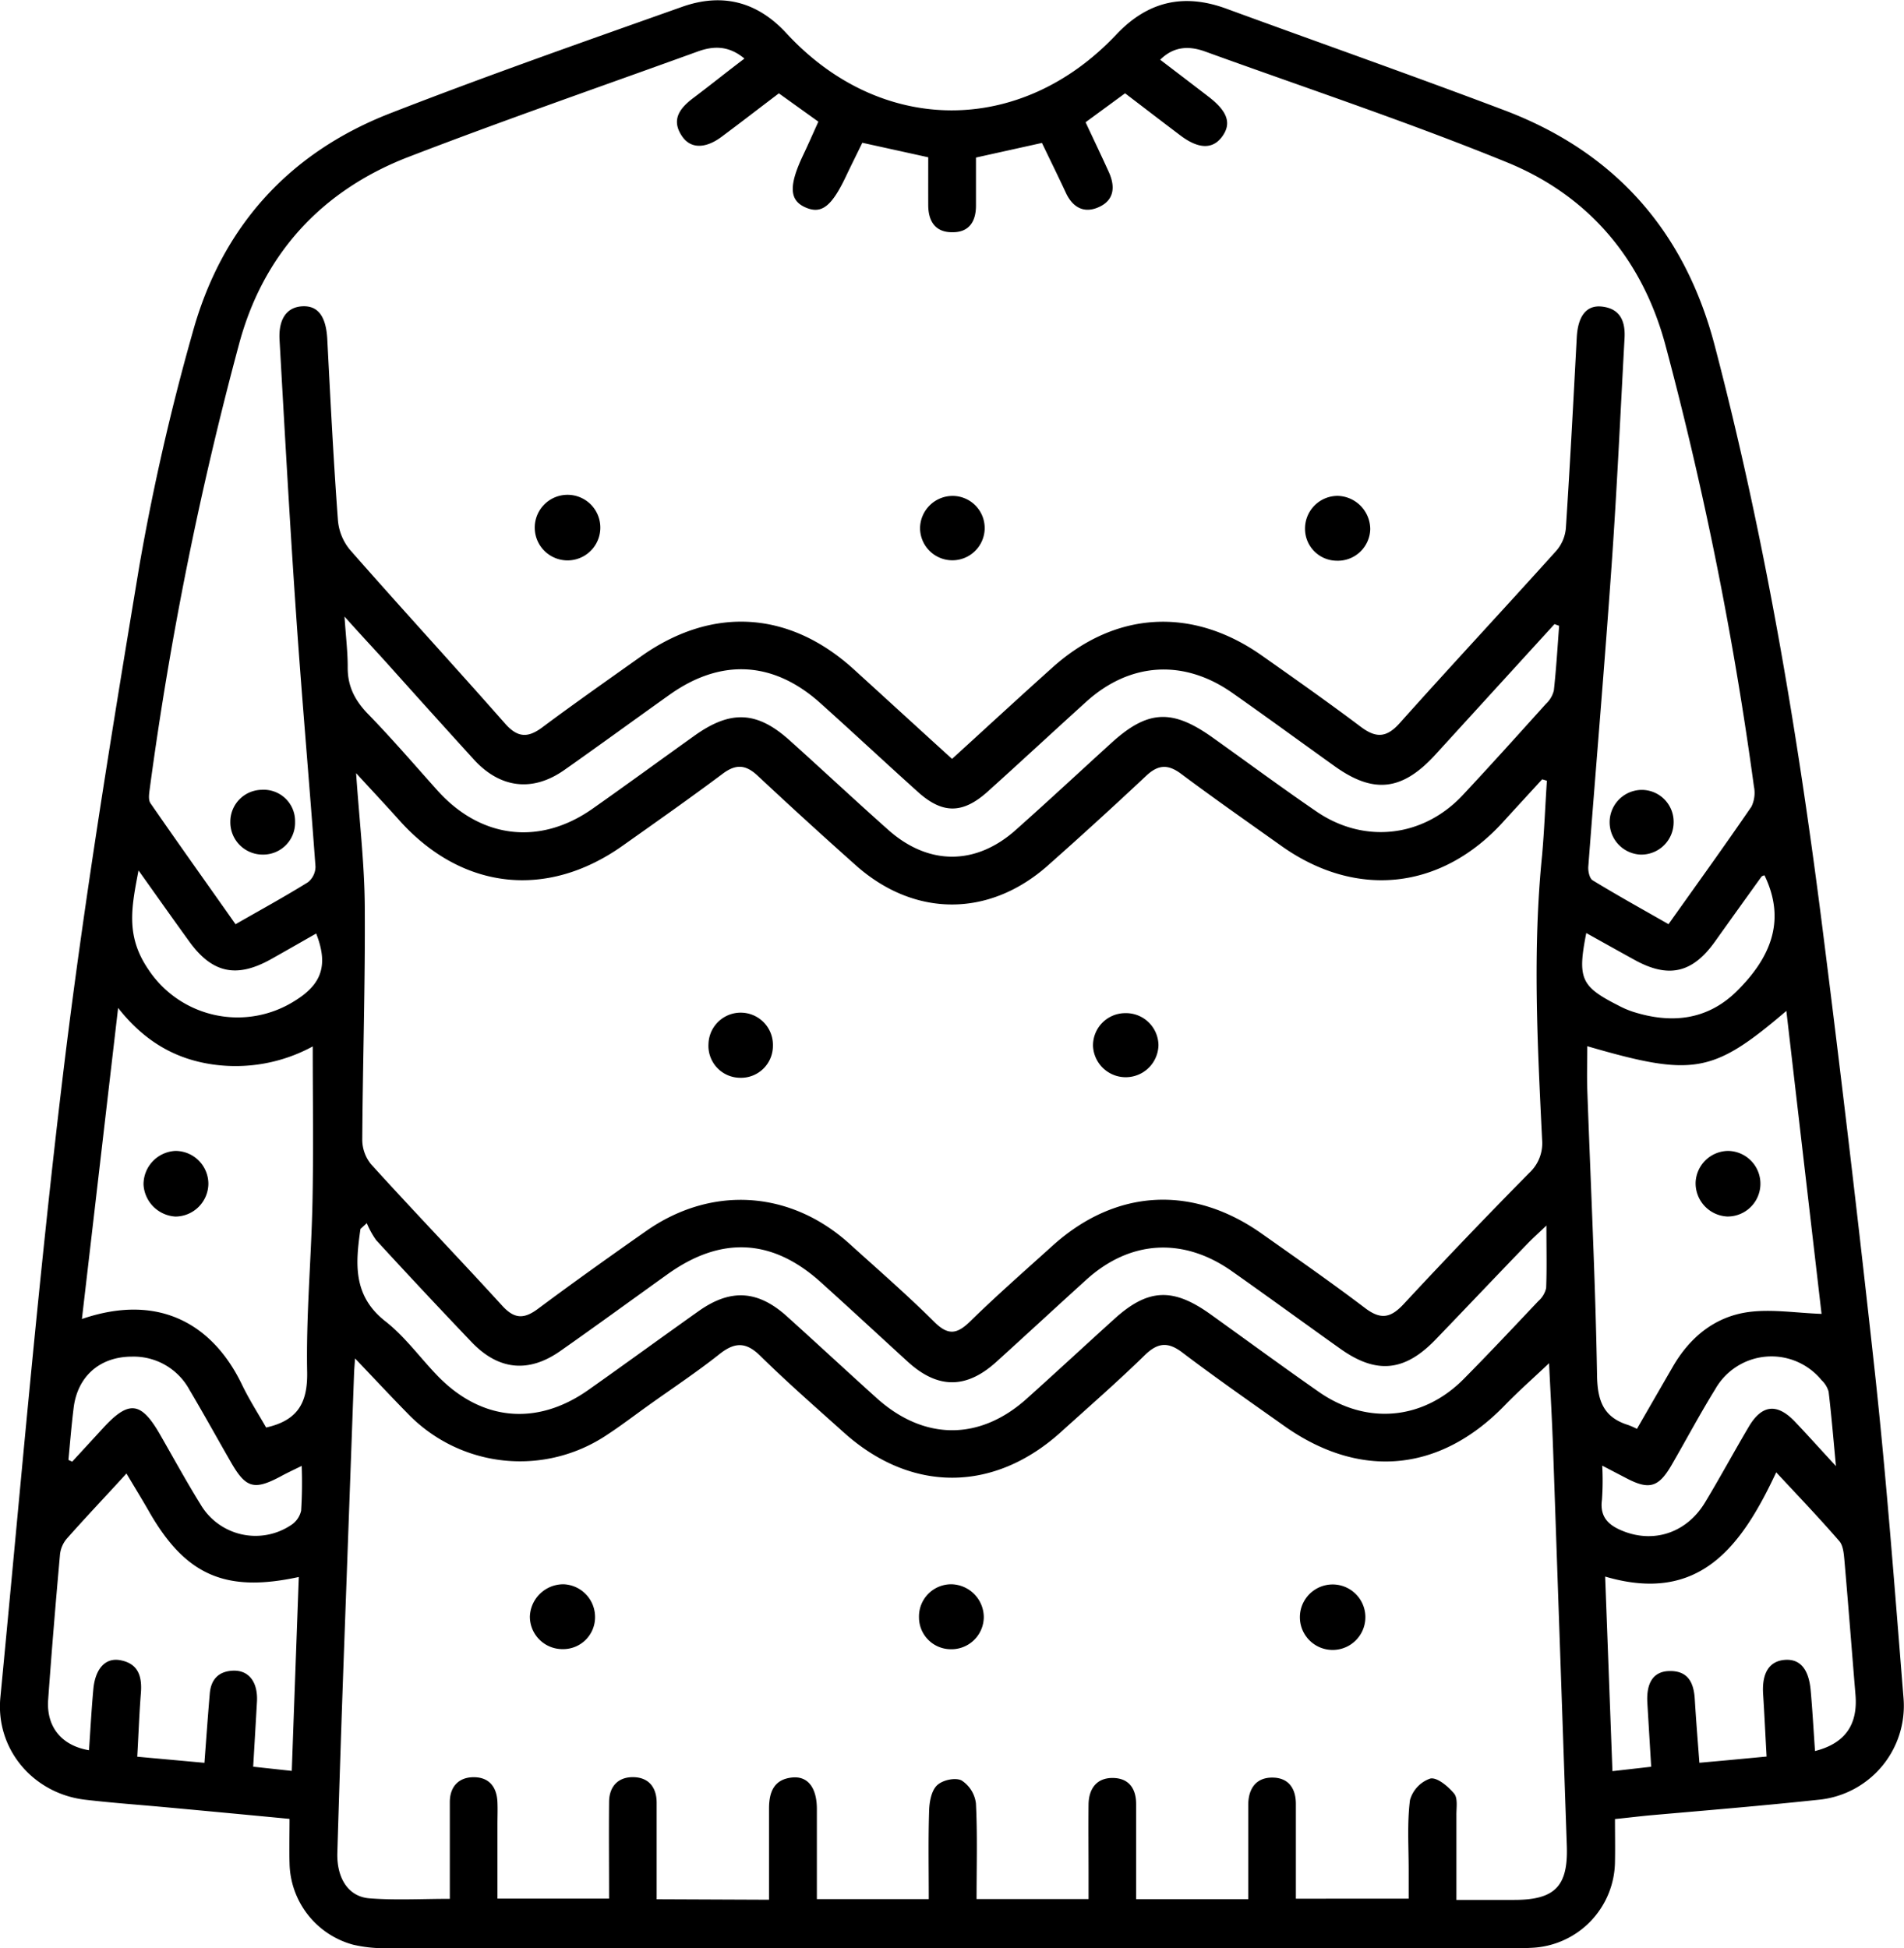 <svg xmlns="http://www.w3.org/2000/svg" viewBox="0 0 358.18 366.52"><g id="katman_2" data-name="katman 2"><g id="katman_1-2" data-name="katman 1"><path d="M303.81,342.23c0,3,.05,5.45,0,7.94A16.39,16.39,0,0,1,288,366.46c-1,.06-2,.06-3,.06q-105.92,0-211.85,0a26.17,26.17,0,0,1-6.68-.64,16.19,16.19,0,0,1-12-15.39c-.09-2.61,0-5.22,0-8.29Q43,341.1,31.74,340.06c-5.22-.49-10.46-.85-15.67-1.46-9.79-1.13-16.93-9.48-16-19.25,3.76-39,7.08-78.14,11.77-117.07,3.86-32.08,9.09-64,14.39-95.91a433,433,0,0,1,10-43.78c5.44-19.77,18-33.81,37.19-41.28,18.13-7.06,36.51-13.5,54.83-20,7.55-2.7,14.19-1.06,19.74,5,17.74,19.18,44,19.29,62,.2,5.93-6.28,12.7-7.82,20.73-4.87,17.34,6.35,34.76,12.48,52,19,20.92,7.83,34.17,22.7,39.84,44.34,9.27,35.33,15.36,71.25,20,107.43q5.48,43.11,10.2,86.32c2.18,20.24,3.7,40.55,5.34,60.85A17.75,17.75,0,0,1,342,338.61c-10.55,1.13-21.14,2-31.71,2.93C308.21,341.74,306.1,342,303.81,342.23ZM179.1,142.78c6.52-5.95,12.67-11.62,18.9-17.21,11.86-10.64,26.35-11.44,39.43-2.2,6.23,4.39,12.46,8.78,18.55,13.36,2.83,2.13,4.82,2.12,7.31-.66,9.74-10.9,19.71-21.59,29.49-32.46a7.45,7.45,0,0,0,1.79-4.23c.79-12,1.41-23.95,2.05-35.92.22-4,1.82-6.11,4.74-5.78,3.49.39,4.42,2.85,4.25,5.93-.78,14.22-1.43,28.45-2.43,42.66-1.33,18.94-2.95,37.86-4.39,56.79-.06.85.23,2.21.82,2.56,4.64,2.83,9.4,5.47,14.27,8.25,5.42-7.63,10.6-14.81,15.6-22.11a6,6,0,0,0,.46-3.85A671.74,671.74,0,0,0,313.32,65C309,48.84,298.91,36.83,283.49,30.54c-18.7-7.63-37.89-14-56.9-20.89-2.85-1-5.74-1-8.33,1.59,3.21,2.46,6.19,4.71,9.15,7,3.54,2.73,4.3,5,2.5,7.46s-4.5,2.32-7.86-.22-6.92-5.27-10.4-7.93L204.22,23c1.54,3.3,3,6.34,4.38,9.39,1.25,2.78,1,5.34-2,6.62-2.7,1.17-4.82,0-6.08-2.72-1.47-3.15-3-6.26-4.51-9.4l-12.41,2.75c0,3.07,0,6.06,0,9.05s-1.31,5-4.34,5c-3.25.08-4.63-2-4.64-5.1s0-6,0-9l-12.4-2.73c-1.06,2.17-2.11,4.28-3.12,6.4-2.68,5.62-4.58,7.08-7.58,5.76s-3.19-4-.46-9.78c1-2.1,1.93-4.23,2.89-6.35l-7.43-5.33c-3.61,2.74-7.16,5.48-10.75,8.16-3.11,2.32-5.92,2.28-7.51-.16-2-3-.43-5.13,2-7,3.24-2.44,6.43-5,9.78-7.54-2.94-2.46-5.81-2.41-8.78-1.33-18.3,6.63-36.71,13-54.84,20C60.3,36.05,49.51,47.94,45,64.63a658.9,658.9,0,0,0-16.81,83.63c-.13,1-.34,2.19.12,2.86,5.23,7.57,10.58,15.06,16,22.76,4.8-2.75,9.28-5.2,13.61-7.89a3.78,3.78,0,0,0,1.43-2.94c-1.14-15.7-2.54-31.38-3.62-47.08-1.2-17.32-2.16-34.66-3.14-52-.23-4,1.39-6.16,4.22-6.34,3-.19,4.53,1.87,4.76,6.19.59,11.36,1.16,22.71,2,34.05a10,10,0,0,0,2.26,5.56c9.65,11,19.54,21.75,29.2,32.72,2.35,2.66,4.29,2.71,7,.68,6.11-4.55,12.35-8.93,18.56-13.34,13.37-9.48,27.86-8.61,40,2.41C166.67,131.43,172.74,137,179.1,142.78ZM144.67,357.41c0-6,0-11.56,0-17.16,0-3.12.93-5.51,4.39-5.84,2.92-.28,4.59,1.93,4.61,5.88,0,5.59,0,11.19,0,17h21.05c0-5.74-.11-11.22.07-16.69.05-1.63.43-3.72,1.5-4.73s3.47-1.49,4.61-.9a6,6,0,0,1,2.69,4.31c.3,5.95.12,11.92.12,18h21.07v-4.75c0-4.37-.05-8.75,0-13.12.06-2.88,1.51-4.92,4.52-4.91s4.43,1.93,4.43,4.91c0,1.38,0,2.75,0,4.12V357.3h21.09c0-1.54,0-2.88,0-4.21,0-4.5,0-9,0-13.5,0-3,1.4-5.22,4.64-5.16,3,.06,4.33,2.11,4.32,5,0,1.75,0,3.5,0,5.25v12.53H265c0-2,0-3.71,0-5.43,0-4.37-.3-8.79.24-13.1a6,6,0,0,1,3.83-4.07c1.27-.28,3.36,1.48,4.48,2.83.72.86.42,2.63.43,4,0,5.21,0,10.42,0,16h10.87c7.67,0,10.16-2.57,9.9-10.16q-1.28-37.28-2.58-74.55c-.19-5.41-.5-10.82-.76-16.26-2.94,2.79-5.74,5.25-8.33,7.92-12.18,12.58-27.18,14-41.48,3.89-6.42-4.55-12.88-9.05-19.15-13.8-2.75-2.1-4.66-1.89-7.1.48-5.11,5-10.47,9.66-15.75,14.44-12.63,11.43-28.17,11.49-40.83.13-5.3-4.76-10.67-9.45-15.74-14.44-2.73-2.69-4.84-2.59-7.71-.31-4.3,3.41-8.9,6.45-13.37,9.65-2.54,1.81-5,3.71-7.63,5.43a29.35,29.35,0,0,1-37.7-4c-3.16-3.22-6.23-6.52-9.83-10.29-.1,1.54-.16,2.14-.18,2.74q-1,27.54-2,55.07-.63,17.61-1.15,35.22c-.13,4.77,2.09,8.23,6,8.54,4.92.39,9.89.1,15.16.1v-3.19c0-5,0-10,0-15,0-2.79,1.54-4.61,4.31-4.69,3-.08,4.54,1.75,4.65,4.72.06,1.37,0,2.75,0,4.12v14h21c0-6.2-.06-12.17,0-18.14,0-2.95,1.7-4.8,4.67-4.71,2.76.09,4.24,1.88,4.28,4.7,0,2.5,0,5,0,7.5v10.77ZM291,146.88l-.89-.26c-2.44,2.67-4.9,5.33-7.33,8-11.61,12.8-27.62,14.55-41.73,4.53-6.31-4.49-12.66-8.93-18.86-13.56-2.47-1.85-4.32-1.74-6.55.35q-9.16,8.6-18.56,16.93c-11,9.73-25,9.73-36,0q-9.37-8.34-18.55-16.93c-2.21-2.07-4.06-2.25-6.55-.39-6.2,4.64-12.54,9.09-18.86,13.57-14.31,10.13-30.29,8.28-42-4.79-2.43-2.72-4.93-5.38-8.13-8.87.63,9.15,1.58,17.11,1.63,25.07.1,14.61-.38,29.22-.47,43.82A7.36,7.36,0,0,0,69.77,219c8.16,9,16.55,17.71,24.72,26.67,2.26,2.48,4.07,2.53,6.68.59,6.71-5,13.53-9.86,20.38-14.66,12.28-8.61,27.1-7.67,38.22,2.37,5.37,4.86,10.85,9.62,16,14.74,2.63,2.62,4.3,2.28,6.76-.13,5-4.89,10.27-9.51,15.46-14.2,11.84-10.7,26.29-11.54,39.39-2.27,6.52,4.61,13.09,9.18,19.44,14,3,2.27,4.86,1.8,7.27-.8q11.61-12.5,23.59-24.64a7.61,7.61,0,0,0,2.42-6.25c-.87-17.85-1.81-35.69,0-53.54C290.51,156.25,290.69,151.56,291,146.88Zm2.3-29.14-.87-.32L270,142c-6.23,6.81-11.63,7.41-19,2.1-6.4-4.58-12.75-9.23-19.19-13.75-9.12-6.4-19.24-5.76-27.45,1.66-6.21,5.62-12.34,11.32-18.56,16.92-4.71,4.23-8.52,4.24-13.19,0-6.14-5.52-12.16-11.15-18.3-16.66-8.82-7.91-18.68-8.44-28.33-1.58-6.62,4.71-13.17,9.5-19.81,14.17-6,4.22-12.11,3.44-17.06-2Q81,133.94,73,125c-2.46-2.73-5-5.43-8.19-9,.27,4,.62,6.83.6,9.66,0,3.62,1.47,6.3,4,8.85,4.43,4.57,8.59,9.41,12.84,14.16,8.15,9.11,19.27,10.48,29.22,3.48,6.44-4.53,12.79-9.18,19.19-13.75,6.77-4.84,11.73-4.63,17.84.85s12.34,11.32,18.6,16.88c7.55,6.72,16.47,6.73,24,0,6.07-5.4,12-10.92,18-16.38,6.81-6.19,11.4-6.42,19-1,6.51,4.64,12.94,9.4,19.53,13.91,9,6.17,20.11,4.89,27.56-3.09,5.29-5.66,10.47-11.42,15.66-17.18a5.05,5.05,0,0,0,1.46-2.49C292.75,125.9,293,121.82,293.3,117.74Zm-2.39,112.83c-1.76,1.68-2.65,2.47-3.47,3.32-5.8,6-11.57,12.1-17.38,18.13s-11.12,6.57-17.91,1.74-13.58-9.79-20.42-14.61c-9.16-6.45-19.17-5.84-27.4,1.64-5.65,5.12-11.24,10.3-16.89,15.42s-11,5.13-16.65,0c-5.47-5-10.86-10-16.33-14.93-9.13-8.28-18.8-8.78-28.88-1.55-6.7,4.8-13.36,9.66-20.11,14.4-6,4.24-11.69,3.68-16.78-1.66q-9.06-9.5-17.93-19.16A16.17,16.17,0,0,1,69,230.12l-1.19,1.09c-.92,6.42-1.49,12.54,4.68,17.37,3.6,2.81,6.39,6.66,9.57,10,8.28,8.75,18.83,9.84,28.65,2.9,6.94-4.9,13.8-9.91,20.73-14.82,6-4.25,11.13-3.93,16.6,1,5.66,5.1,11.24,10.29,16.91,15.4,8.92,8,19.39,8.05,28.29,0,5.49-4.93,10.89-9.94,16.36-14.89,6.31-5.73,11-6,18.08-.93,6.8,4.87,13.55,9.83,20.41,14.62,9,6.28,19.6,5.32,27.28-2.44,4.75-4.8,9.37-9.72,14-14.62a4.66,4.66,0,0,0,1.49-2.46C291,238.82,290.91,235.25,290.91,230.57Zm-240.85,38c5.92-1.33,7.83-4.6,7.72-10.46-.21-10.59.77-21.19,1-31.79.2-9.82.05-19.65.05-29.45a30.36,30.36,0,0,1-18.75,3.4c-7.06-1-12.88-4.32-17.86-10.64-2.33,20-4.55,39.14-6.81,58.52,15-5.13,24.88,1.55,30.05,12.23C46.84,263.27,48.6,266,50.06,268.56ZM298.6,196.83c0,2.73-.09,5.46,0,8.17.64,18,1.53,35.91,1.84,53.88.09,4.79,1.3,7.82,5.9,9.23a15.92,15.92,0,0,1,1.6.71c2.26-3.92,4.49-7.79,6.73-11.66,3.23-5.61,8-9.5,14.36-10.33,4.32-.56,8.81.18,13.64.36-2.14-18.44-4.37-37.57-6.62-57C322.21,202,318.57,202.64,298.6,196.83ZM334.14,277c-6.55,14-14.47,24.82-32.18,19.61l1.37,36.61,7.29-.83c-.26-4.31-.49-8.16-.72-12s1.17-5.88,4-6c3.58-.14,4.73,2.09,4.92,5.25.24,3.95.56,7.9.87,12,2.33-.21,4.3-.38,6.27-.57l6.37-.6c-.24-4.28-.41-8-.65-11.73-.26-3.92,1.11-6.19,4-6.45s4.57,1.65,4.94,5.69c.34,3.79.55,7.58.82,11.45,5.69-1.43,8.09-5,7.61-10.61-.7-8.46-1.35-16.93-2.09-25.39-.11-1.2-.24-2.67-.95-3.49C342.37,285.73,338.51,281.69,334.14,277ZM54.89,333.17c.44-12.36.88-24.35,1.32-36.48-13.82,3-21.32-.34-28.17-12.31-1.32-2.31-2.72-4.58-4.25-7.16-4,4.39-7.72,8.29-11.27,12.31a5.51,5.51,0,0,0-1.24,3c-.81,9.08-1.57,18.16-2.22,27.26-.36,5.08,2.52,8.63,7.68,9.49.27-3.84.47-7.67.82-11.48s2.24-6,5.09-5.45c3.43.64,4.1,3.13,3.85,6.22-.3,3.83-.44,7.68-.68,11.93l12.64,1.15c.34-4.57.64-8.78,1-13,.21-2.62,1.59-4.17,4.25-4.33,3.06-.18,4.84,2.1,4.63,5.84-.23,4.06-.47,8.12-.71,12.22Zm290.49-57.34c-.51-5.43-.87-9.72-1.38-14a4.67,4.67,0,0,0-1.32-2.16,12.16,12.16,0,0,0-20,1.67c-2.88,4.66-5.45,9.5-8.2,14.25-2.46,4.25-4.23,4.76-8.5,2.53l-4.57-2.38a51.92,51.92,0,0,1-.05,6.43c-.47,3.46,1.49,4.95,4.27,6,5.79,2.16,11.76.07,15.13-5.52,2.83-4.69,5.43-9.51,8.22-14.23,2.46-4.16,5.3-4.47,8.64-1C340,269.93,342.3,272.49,345.38,275.83ZM12.87,274.66l.71.33,5.77-6.27c4.84-5.3,7.14-5.07,10.66,1,2.55,4.43,5,8.93,7.69,13.27a12,12,0,0,0,16.95,4,4.39,4.39,0,0,0,2-2.77,83.08,83.08,0,0,0,.1-8.43c-1.58.78-2.8,1.34-4,2-4.94,2.62-6.5,2.19-9.3-2.68-2.61-4.54-5.14-9.13-7.81-13.64a11.94,11.94,0,0,0-10.8-6.24c-6.08,0-10.3,3.73-11,9.74C13.44,268.21,13.18,271.44,12.87,274.66Zm13.19-110.9c-1.34,7-2.43,12.33,1.83,18.6a20.12,20.12,0,0,0,27.59,5.92c5-3.09,6.35-6.65,4-12.65-2.83,1.61-5.63,3.22-8.45,4.8-6.53,3.67-11.13,2.68-15.47-3.36C32.51,172.86,29.52,168.62,26.06,163.76Zm305.87.91c-.16.07-.46.12-.58.29Q327,171,322.63,177.13c-4.22,5.93-8.72,7-15.12,3.47-3-1.65-6-3.33-9.1-5.06-1.69,8.58-1,10.05,6,13.61a17.57,17.57,0,0,0,2.75,1.19c7.17,2.29,13.92,1.64,19.48-3.78C332.84,180.46,336.17,173.42,331.93,164.67Z"/><path d="M179.34,93.3a6.05,6.05,0,0,1,5.89,6.38,6.08,6.08,0,0,1-12.15-.33A6.14,6.14,0,0,1,179.34,93.3Z"/><path d="M55.51,154.59a6,6,0,0,1-6.07,6.19,6.08,6.08,0,0,1-6.11-6.19,6,6,0,0,1,5.93-6A5.9,5.9,0,0,1,55.51,154.59Z"/><path d="M308.69,148.61a6,6,0,0,1,6.15,6.11,6.08,6.08,0,0,1-6.23,6.06,6.09,6.09,0,0,1,.08-12.17Z"/><path d="M112.93,99.51a6.17,6.17,0,0,1-12.33,0,6.17,6.17,0,1,1,12.33,0Z"/><path d="M251.65,93.29a6.3,6.3,0,0,1,6.12,6.27,6.1,6.1,0,0,1-6.38,5.93,6,6,0,0,1-5.89-6A6.15,6.15,0,0,1,251.65,93.29Z"/><path d="M105.85,310.26a6.12,6.12,0,0,1-6.17-6.15,6.3,6.3,0,0,1,6.33-6.05,6.16,6.16,0,0,1,5.93,6A6,6,0,0,1,105.85,310.26Z"/><path d="M256.85,304a6.16,6.16,0,0,1-12.31.51,6.16,6.16,0,1,1,12.31-.51Z"/><path d="M185.07,304.28a6.09,6.09,0,0,1-6.32,6,6,6,0,0,1-5.87-6,6.06,6.06,0,0,1,6.07-6.22A6.22,6.22,0,0,1,185.07,304.28Z"/><path d="M211.65,190.61a6.11,6.11,0,0,1,6.28,6,6.16,6.16,0,0,1-12.31.23A6.07,6.07,0,0,1,211.65,190.61Z"/><path d="M139.16,202.77a6,6,0,0,1-5.88-6.37,6.06,6.06,0,0,1,12.12.36A6,6,0,0,1,139.16,202.77Z"/><path d="M39.2,222.72A6.24,6.24,0,0,1,33,228.88a6.39,6.39,0,0,1-6-6A6.3,6.3,0,0,1,33,216.53,6.2,6.2,0,0,1,39.2,222.72Z"/><path d="M324.92,228.87a6.26,6.26,0,0,1-5.94-6.44,6.19,6.19,0,0,1,6.1-5.9,6.17,6.17,0,1,1-.16,12.34Z"/></g></g></svg>